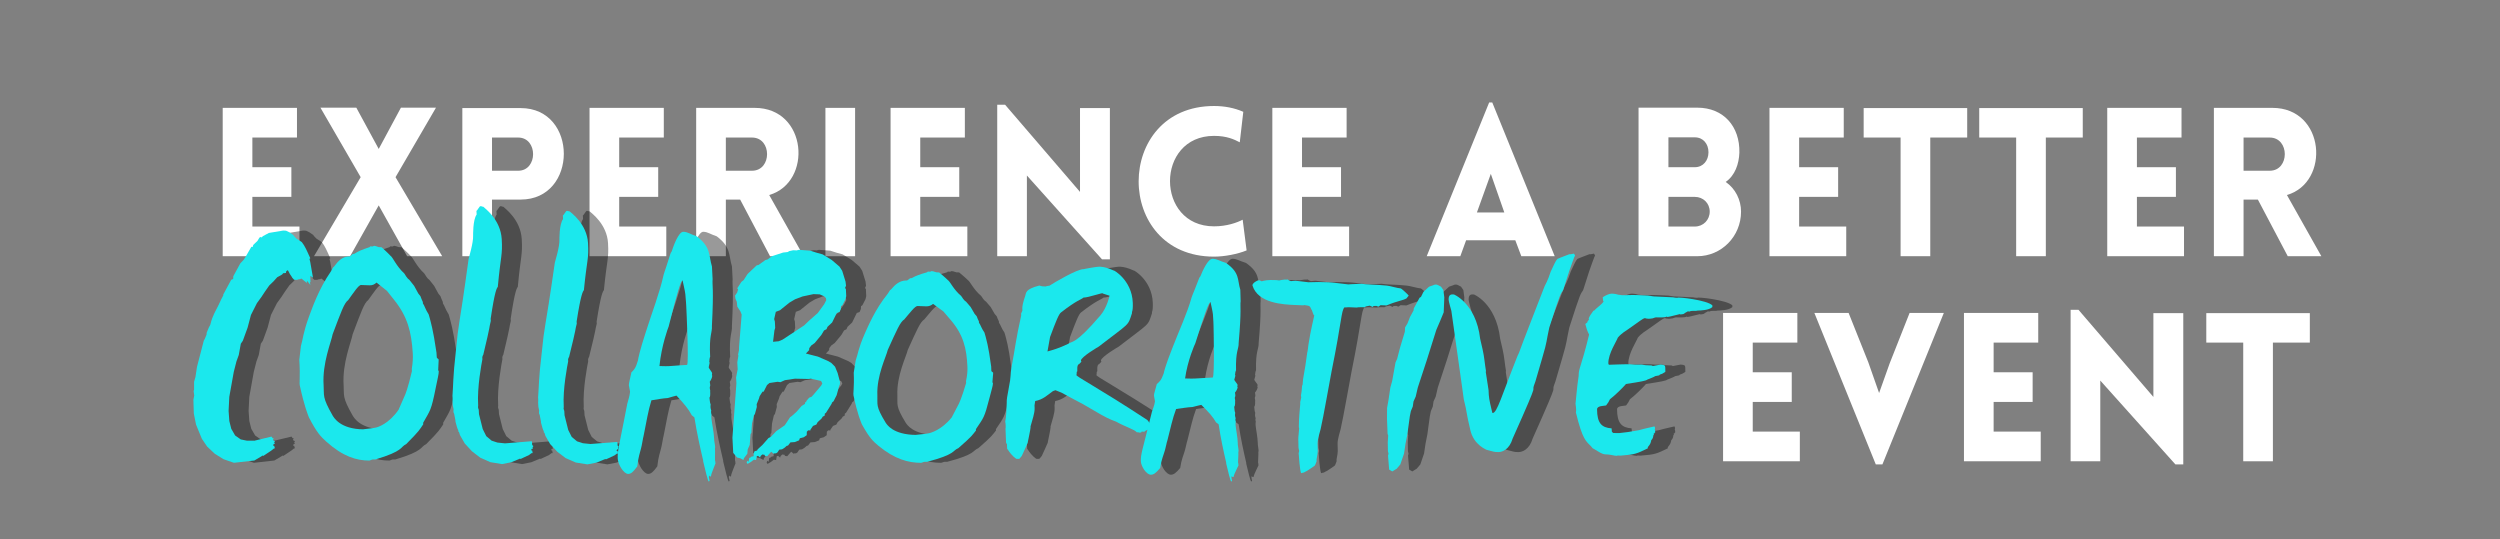 <?xml version="1.0" encoding="utf-8"?>
<!-- Generator: Adobe Illustrator 16.0.0, SVG Export Plug-In . SVG Version: 6.00 Build 0)  -->
<!DOCTYPE svg PUBLIC "-//W3C//DTD SVG 1.1//EN" "http://www.w3.org/Graphics/SVG/1.1/DTD/svg11.dtd">
<svg version="1.1" id="Layer_1" xmlns="http://www.w3.org/2000/svg" xmlns:xlink="http://www.w3.org/1999/xlink" x="0px" y="0px"
	 width="749.775px" height="161.676px" viewBox="0 0 749.775 161.676" enable-background="new 0 0 749.775 161.676"
	 xml:space="preserve">
<rect x="0" y="0" width="749.775" height="161.676" fill="#808080" stroke="none"/>
<g>
	<g>
		<g>
			<path fill="#FFFFFF" d="M66.79,76.843V32.352h22.277v8.898H75.688v8.898h11.698v8.897H75.688v8.898h14.125v8.898H66.79z"/>
			<path fill="#FFFFFF" d="M108.169,53.135L96.098,32.289h10.765l6.72,12.383l6.658-12.383h10.516l-12.134,20.846l14,23.708h-10.516
				l-8.525-15.245l-8.587,15.245H94.169L108.169,53.135z"/>
			<path fill="#FFFFFF" d="M138.66,76.843V32.414h17.485c17.299,0,17.236,27.441,0,27.441h-8.587v16.987H138.66z M155.399,51.206
				c5.974,0,5.974-9.956,0-9.956h-7.84v9.956H155.399z"/>
			<path fill="#FFFFFF" d="M176.805,76.843V32.352h22.277v8.898h-13.378v8.898h11.698v8.897h-11.698v8.898h14.125v8.898H176.805z"/>
			<path fill="#FFFFFF" d="M230.941,76.843l-8.96-16.987h-4.293v16.987h-8.898V32.352h17.547c15.868,0,17.423,22.339,4.356,26.135
				l10.33,18.356H230.941z M217.687,51.206h7.84c6.036,0,6.036-9.956,0-9.956h-7.84V51.206z"/>
			<path fill="#FFFFFF" d="M247.555,76.843V32.352h8.898v44.491H247.555z"/>
			<path fill="#FFFFFF" d="M267.093,76.843V32.352h22.277v8.898h-13.378v8.898h11.698v8.897h-11.698v8.898h14.125v8.898H267.093z"/>
			<path fill="#FFFFFF" d="M307.976,76.843h-8.898V31.418h2.365l22.463,26.135V32.414h8.96v45.362h-2.365l-22.525-25.14V76.843z"/>
			<path fill="#FFFFFF" d="M364.103,40.752c-17.61,0-17.61,27.13,0,27.13c3.858,0,6.907-1.119,8.587-1.99l1.182,9.209
				c-2.738,1.12-6.658,1.866-9.769,1.866c-30.179,0-30.117-45.175,0-45.175c3.111,0,6.098,0.56,8.774,1.742l-1.058,9.146
				C370.139,41.81,367.961,40.752,364.103,40.752z"/>
			<path fill="#FFFFFF" d="M381.588,76.843V32.352h22.276v8.898h-13.378v8.898h11.698v8.897h-11.698v8.898h14.125v8.898H381.588z"/>
			<path fill="#FFFFFF" d="M446.614,30.733h0.933l18.729,46.109h-10.018l-1.805-4.791h-14.748l-1.742,4.791h-10.08L446.614,30.733z
				 M451.156,63.713l-4.045-11.573l-4.169,11.573H451.156z"/>
			<path fill="#FFFFFF" d="M491.417,32.289h17.609c7.902,0,12.818,5.663,12.632,13.503c-0.125,3.36-1.307,6.845-4.107,8.774
				c2.925,1.991,4.605,5.413,4.605,8.897c0,7.468-5.912,13.379-13.13,13.379h-17.609V32.289z M500.377,50.148h5.352h2.551
				c2.552,0,4.107-2.054,4.107-4.48c0-2.489-1.556-4.48-4.107-4.48h-7.902V50.148z M500.377,67.944h5.352h2.551
				c2.552,0,4.48-1.991,4.48-4.48c0-2.488-1.929-4.418-4.48-4.418h-7.902V67.944z"/>
			<path fill="#FFFFFF" d="M530.681,76.843V32.352h22.276v8.898h-13.379v8.898h11.698v8.897h-11.698v8.898h14.125v8.898H530.681z"/>
			<path fill="#FFFFFF" d="M570.007,76.843V41.25h-11.076v-8.836h31.051v8.836h-11.076v35.593H570.007z"/>
			<path fill="#FFFFFF" d="M604.667,76.843V41.25h-11.076v-8.836h31.051v8.836h-11.076v35.593H604.667z"/>
			<path fill="#FFFFFF" d="M631.983,76.843V32.352h22.277v8.898h-13.379v8.898h11.698v8.897h-11.698v8.898h14.125v8.898H631.983z"/>
			<path fill="#FFFFFF" d="M686.12,76.843l-8.96-16.987h-4.294v16.987h-8.898V32.352h17.548c15.867,0,17.423,22.339,4.356,26.135
				l10.329,18.356H686.12z M672.866,51.206h7.841c6.036,0,6.036-9.956,0-9.956h-7.841V51.206z"/>
		</g>
	</g>
</g>
<g>
	<g>
		<g>
			<path fill="#FFFFFF" d="M516.767,138.34V93.849h22.277v8.898h-13.379v8.898h11.699v8.897h-11.699v8.898h14.125v8.898H516.767z"/>
			<path fill="#FFFFFF" d="M562.565,139.273l-18.419-45.425h10.267l5.912,14.81l3.235,9.21l3.173-8.898l5.975-15.121h10.268
				l-18.42,45.425H562.565z"/>
			<path fill="#FFFFFF" d="M589.011,138.34V93.849h22.277v8.898h-13.379v8.898h11.699v8.897h-11.699v8.898h14.125v8.898H589.011z"/>
			<path fill="#FFFFFF" d="M629.894,138.34h-8.898V92.915h2.365l22.463,26.135V93.911h8.961v45.362h-2.365l-22.525-25.14V138.34z"/>
			<path fill="#FFFFFF" d="M672.767,138.34v-35.593H661.69v-8.836h31.051v8.836h-11.076v35.593H672.767z"/>
		</g>
	</g>
</g>
<g opacity="0.4">
	<g>
		<path d="M99.874,83.322l-0.806-0.605l0.046,1.953l-0.178-0.122l0.147,0.924l-1.022-1.302l-0.039,0.688l-1.619-1.325
			c-0.078,0.111-0.249,0.104-0.333,0.102c0.008,0.116-0.078,0.112-0.078,0.112l-0.341-0.013c-0.41,0.215-0.836,0.198-0.836,0.198
			l-0.597-0.022l-0.551-0.599c-0.008-0.115-0.38-0.591-0.761-1.182l-0.294-0.588c-0.093-0.118-0.194-0.354-0.194-0.354l-0.178-0.121
			l-0.085-0.004l-0.395,0.444l0.024,0.349l-0.759,0.085l-0.085-0.004c-0.085-0.003-0.085-0.003-0.155,0.225
			c-0.317,0.334-0.898,0.542-1.633,0.975l-1.106,1.229l-1.274,1.225c-0.857,1.126-1.698,2.485-2.392,3.505l-1.318,1.811
			l-1.791,3.541l-1.008,3.807l-1.423,3.916l-0.614,0.917l-0.612,3.364l-0.709,1.966l-0.796,3.134l-0.73,4.073l-0.608,3.38
			l-0.211,4.208l0.215,3.044l0.588,2.347l1.155,1.998l1.689,1.183l1.8,0.365l2.283,0.018l5.153-1.238l0.286,0.468l0.339,0.003
			l-0.214,0.578l0.616,0.353l-0.23,0.347l0.202,0.466l-0.338-0.002l-0.222,0.463l0.347,0.118l0.217,0.697l-0.33,0.115l-0.72,0.576
			l-2.422,1.615l-0.177-0.118l-2.513,1.502l-6.117,0.679l-3.115-1.066l-2.651-1.654l-2.264-2.13l-1.605-2.363l-1.741-4.254
			l-0.66-3.305l-0.126-4.122l0.246-1.292l-0.177-1.297l0.135-0.469l0.001-2.354l0.408-1.403l0.459-3.047l2.061-7.937l0.23-0.346
			l0.579-1.392l0.043-0.585l0.725-1.737c0.153-0.229,0.307-0.46,0.375-0.692c0.65-2.789,1.657-4.161,2.468-5.889l0.812-1.726
			l0.598-1.146l-0.017-0.234l2.405-4.461l0.58-0.212l0.028-0.814l2.109-3.873l0.95-1.006l0.541-0.791l1.821-3.171l0.427,0.02
			l0.13-0.574l1.277-1.219l0.611-1.015l0.497-0.207l0.016,0.23c0.24-0.219,0.411-0.211,0.411-0.211l-0.093-0.121l1.969-1.064
			l4.292-0.721l0.854,0.04l1.056,0.512l1.072,0.74l0.466,0.597l0.085,0.004c0.008,0.114,0.101,0.234,0.187,0.238
			c0.093,0.119,0.187,0.239,0.365,0.362l0.978,0.619l0.536,0.369l0.093,0.119l0.567,0.83l0.582,1.059l0.497,1.056l0.798,1.755
			l-0.24,0.22l0.232,0.928L99.874,83.322z"/>
	</g>
	<g>
		<path d="M137.518,108.776l-0.106,2.354c0.085,0.002,0.085,0.002,0.177,0.117c0.056,0.898-0.431,2.573-0.875,4.923
			c-1.416,7.062-1.607,6.722-3.811,10.635l0.029,0.452c-1.084,1.566-0.985,1.793-5.115,5.938c-1.886,0.893-0.629,2.033-9.247,4.602
			l-0.76-0.003c-0.253-0.001-0.822,0.338-1.076,0.337c-3.801-0.015-7.847-1.178-12.88-5.685c-1.623-1.508-2.699-2.438-5.227-7.302
			c-0.317-0.927-1.304-3.015-2.784-9.843c0.008,0.115,0.008,0.115,0.093,0.116c-0.254-0.005,0.167-2.534-0.171-7.498l0.482-4.137
			c0.624-2.057,0.591-3.784,2.451-8.904c0.866-2.27,2.847-8.169,6.568-13.521l0.606-1.118c0.163-0.108,0.481-0.438,0.869-0.993
			c1.251-1.659,2.648-2.397,4.183-2.331l0.886-0.759c1.024,0.045,0.141-0.448,5.056-2.048l0.156-0.22l0.769,0.034
			c0.078-0.109,0.249-0.102,0.412-0.207c0.256,0.012,0.69,0.145,1.388,0.402l0.854,0.039c0.634,0.594,1.625,1.43,2.721,2.608
			c0.619,0.365,1.732,3.122,4.08,5.249c0.377,0.578,0.861,1.499,1.572,1.978l1.386,1.742c0.292,0.574,0.676,1.265,1.251,2.297
			l0.646,0.812c0.207,0.569,0.413,1.139,0.704,1.711l0.028,0.451c0.461,0.578,0.703,1.71,1.739,3.317l0.326,1.133
			c0.234,1.018,0.957,3.062,2.005,10.274l0.092,1.461c0.007,0.112,0.099,0.228,0.276,0.344l0.269,0.23
			C137.553,107.991,137.575,108.328,137.518,108.776z M124.276,90.03l-2.22-2.793c-0.718-0.593-1.792-1.426-3.136-2.497
			c-0.56,0.546-1.219,0.86-2.071,0.828l-2.556-0.097c-0.767-0.028-2.228,2.309-3.865,4.529c-1.216,0.87-2.14,3.58-4.667,10.25
			c-0.365,2.165-3.153,8.632-2.705,15.299c0.208,3.104-0.531,3.438,2.727,9.108c0.377,0.579,2.214,4.038,9.236,4.109
			c-0.592-0.006,2.938-0.312,3.686-0.532c0.584-0.108,3.902-1.094,6.84-5.365l1.77-4.046c0.155-0.224,1.034-2.356,2.228-7.526
			l-0.043-0.678c0.309-1.799,0.378-3.375,0.291-4.73C129.387,99.563,128.248,95.019,124.276,90.03z"/>
	</g>
	<g>
		<path d="M165.501,134.574l-0.227,0.44l0.345,0.112l0.13,0.773l-0.338-0.002l-0.728,0.549l-2.546,1.204l-0.176-0.112l-2.636,1.098
			l-2.753,0.545l-3.497-0.569l-3.039-1.351l-2.483-1.912l-2.174-2.361l-1.422-2.475l-0.316-1.011l-0.169-0.002l-0.028-0.447
			c-0.282-0.451-0.507-1.35-0.838-2.586l-0.028-0.447c-0.12-0.562-0.247-1.236-0.373-1.909l-0.197-0.451
			c-0.021-0.337-0.035-0.562,0.029-0.896l-0.24-1.124l-0.077-1.234c0.043-0.671,0.015-1.12,0.008-1.231l-0.028-0.449
			c0.235-3.02,0.145-5.82,0.971-12.962c0.967-10.365,0.827-5.79,3.866-28.092c-0.007-0.111,1.484-4.938,1.354-7.056
			c0.007,0.112-0.117-4.672,1.063-6.276l-0.068-1.114l0.165-0.102c0.157-0.214,0.859-1.285,0.945-1.28l0.428,0.022
			c0.177,0.12,0.349,0.129,0.52,0.139c0.455,0.468,5.175,3.814,5.529,9.689c0.294,4.877-0.303,4.851-1.176,14.331
			c-0.314,0.43-0.87,1.074-2.138,9.567l0.041,0.667c-0.616,2.423,0.106,0.337-2.264,10.158l-0.079,0.108
			c-0.078,0.11-0.149,0.33-0.214,0.663l0.034,0.557c-0.257,1.33-1.6,8.43-1.277,13.674c0.014,0.224,0.027,0.445-0.044,0.667
			l0.119,0.56c0.007,0.112,0.007,0.112,0.092,0.113l0.089,1.45l1.121,4.472l1.061,2.127l1.604,1.351l1.725,0.569l2.296,0.24
			l7.569-0.606l0.507,0.004l0.066,1.104l0.358,0.334l-0.234,0.33l0.11,0.441L165.501,134.574z"/>
	</g>
	<g>
		<path d="M191.111,134.742l-0.229,0.433l0.344,0.11l0.127,0.761l-0.338-0.002l-0.729,0.539l-2.551,1.184l-0.175-0.11l-2.641,1.078
			l-2.755,0.535l-3.495-0.56l-3.033-1.328l-2.475-1.879l-2.164-2.322l-1.411-2.433l-0.312-0.994l-0.169-0.002l-0.026-0.439
			c-0.28-0.444-0.501-1.327-0.827-2.543l-0.026-0.44c-0.117-0.552-0.241-1.215-0.365-1.877l-0.195-0.443
			c-0.02-0.331-0.033-0.552,0.033-0.881l-0.235-1.104l-0.072-1.214c0.045-0.659,0.02-1.101,0.013-1.211l-0.026-0.441
			c0.248-2.969,0.169-5.722,1.025-12.743c1.012-10.189,0.852-5.691,3.987-27.614c-0.006-0.109,1.505-4.853,1.385-6.935
			c0.006,0.11-0.096-4.594,1.091-6.17l-0.063-1.095l0.165-0.1c0.158-0.21,0.865-1.263,0.951-1.259l0.427,0.023
			c0.177,0.118,0.349,0.127,0.52,0.137c0.453,0.461,5.16,3.754,5.489,9.529c0.273,4.794-0.324,4.768-1.239,14.085
			c-0.315,0.423-0.875,1.056-2.179,9.404l0.038,0.655c-0.627,2.382,0.104,0.332-2.308,9.984l-0.079,0.107
			c-0.079,0.107-0.151,0.324-0.217,0.651l0.032,0.548c-0.263,1.307-1.637,8.285-1.336,13.441c0.013,0.219,0.025,0.438-0.047,0.656
			l0.117,0.55c0.007,0.11,0.007,0.11,0.091,0.111l0.083,1.426l1.102,4.396l1.052,2.092l1.598,1.327l1.723,0.561l2.295,0.236
			l7.572-0.595l0.507,0.004l0.061,1.085l0.356,0.328l-0.235,0.325l0.108,0.434L191.111,134.742z"/>
	</g>
	<g>
		<path d="M214.96,70.876c4.348,3.292,3.535,5.692,4.561,9.026l0.199,3.825c-0.156,1.902,0.383,2.455-0.207,13.997
			c0.117,2.233-0.882,2.627-0.531,9.331l-0.08,0.104c-0.074,0.211-0.137,0.636-0.182,1.377c0.09,0.109,0.096,0.216,0.101,0.322
			c0.006,0.106-0.068,0.317-0.136,0.634l-0.137,0.636c0.022,0.425,1.006,1.404,1.028,1.829c-0.068,0.318-0.057,0.53-0.052,0.638
			c0.085,0.002,0.085,0.002,0.09,0.107c-0.051,0.638-0.437,1.373-0.753,1.791c0.113,0.534,0.129,0.854,0.146,1.174
			c-0.079,0.104-0.068,0.317-0.142,0.528c0.017,0.319,0.028,0.532,0.129,0.854c-0.062,0.424,0.174,1.703-0.222,2.229
			c0.119,0.641,0.073,1.385,0.36,2.027c-0.068,0.317-0.051,0.638-0.029,1.062c0.096,0.215,0.113,0.534,0.214,0.855
			c-0.079,0.104-0.073,0.211-0.068,0.318c0.011,0.213,0.022,0.425,0.124,0.746c-0.068,0.318-0.052,0.637-0.024,1.169
			c0.168,1.598,0.708,3.838,0.825,6.072l0.028,0.532c0.113,0.532,0.146,1.172,0.264,1.811c0.005,0.106,0.022,0.426-0.046,0.744
			l0.033,0.638c0.028,0.532-0.052,2.234-0.024,2.767c0.096,0.214,0.112,0.532,0.129,0.852c0.394-0.53-1.353,3.189-1.314,3.936
			c0,0-0.078,0.107-0.163,0.107c-0.169-0.001-0.259-0.108-0.439-0.321l-0.057,0.533l0.225,1.066
			c-0.079,0.105-0.158,0.212-0.242,0.212c-0.253,0-1.125-3.732-1.666-5.974l-0.017-0.32c-0.873-3.738-1.866-8.121-2.629-12.935
			l-0.796-0.65c-0.943-1.83-2.3-3.454-4.544-5.847c0.412-0.207-2.671,0.704-2.671,0.704l-0.085-0.001
			c-1.35,0.083-2.943,0.379-4.79,0.672c-1.009,3.215-1.502,6.549-2.236,10.101l-0.201,0.969c-0.079,0.108-0.066,0.324-0.133,0.647
			l-0.261,1.4c-0.067,0.323-0.127,0.755-0.339,1.51l-0.49,1.834c-0.211,0.756-0.405,1.836-0.574,3.348
			c-1.255,1.729-1.9,2.269-2.744,2.268c-1.351-0.003-3.029-2.828-3.127-4.564c-0.128-2.28,0.583-4.663,1.759-10.829l1.119-5.722
			c0.133-0.647,0.727-2.151,0.818-3.555c-0.115-0.543-0.235-1.193-0.362-1.953c0.103-1.188,0.2-0.969,0.729-3.659l-0.006-0.107
			c0.8-0.848,1.292-1.159,2.003-3.624c0.055-0.537,0.591-3.111,2.335-8.446c1.882-5.961,4.194-11.887,5.354-17.197l0.289-0.952
			c0.147-0.421,0.737-2.108,1.68-5.167c0.068-0.317,0.222-0.631,0.461-0.94c0.511-1.578,2.066-5.983,3.519-5.909
			C212.334,69.573,213.052,70.248,214.96,70.876z M206.532,97.949c-0.152,0.317-2.151,5.726-2.753,11.83l1.867,0.044
			c1.273,0.03,3.378-0.242,6.423-0.382c0.555-0.734-0.195-16.443-0.264-17.726c-0.017-0.32-0.08-1.497-0.272-3.53
			c-0.034-0.642-0.807-3.979-0.807-3.979c-0.006-0.108-0.006-0.108-0.006-0.108C210.209,84.078,209.124,87.665,206.532,97.949z"/>
	</g>
	<g>
		<path d="M249.014,75.183l1.904,0.611l1.813,0.502l2.721,1.681l2.307,1.966l0.826,1.276l1.002,3.242l0.143,1.244l-0.308,0.708
			l0.266,0.218l0.101,2.171l-0.213,0.919l-0.936,1.824l-0.411,0.294l-0.046,0.824L257.8,93.58l-0.837,0.279l-1.396,2.85l-1.383,1.3
			l-0.306,0.716l-0.746,0.391l-0.787,1.325l-2.006,2.431l-0.985,0.7l-0.64,0.813l-0.055,0.624l-0.969,1.015l3.608,0.928l3.032,1.324
			l0.958,0.543l1.158,1.169l0.767,1.881l0.72,2.706l-0.05,0.724l-0.23,0.513l-0.722,2.679L256,120.338l-0.489,0.406l-0.069,0.31
			l-1.731,2.775l-0.33,0.203l-0.055,0.622l-0.578,0.304l-0.313,0.515l-1.215,1.129l-0.389,0.725l-0.995,0.403l-0.791,1.138
			l0.01,0.209l-0.677-0.008l-0.403,0.412l-0.035,1.043l-0.9,0.618l-1.169,0.303l-0.223,0.624l-1.328,0.512l-1.263,0.095
			l-0.714,0.938l-0.417,0.101l-0.566,0.521l-0.819,0.519l-0.84,0.099l-0.55,0.837l-0.492,0.312l-0.258-0.107l-0.328,0.209
			l-0.792-0.635l-1.199,1.36l-0.681-0.109l-0.101-0.315l-0.682-0.11l-0.564,0.523l0.016,0.316l-0.254-0.001l-0.444-0.424
			l-0.417,0.104l-0.194,1.159l-0.682-0.109l-0.812,0.631l-1.065,0.629l-0.27-0.317l0.137-0.635l0.438,0.32l0.194-1.162l0.417-0.103
			l0.074-0.212l0.834-0.207l-0.037-0.738l0.3-0.737l0.75-0.205l0.232-0.421l1.374-1.255l1.839-2.089l0.661-0.31l1.688-1.769
			l2.535-1.755l1.575-2.388l0.572-0.411l1.378-1.235l1.523-1.752l0.986-0.609l0.06-0.521l0.339,0.006l-0.015-0.312l0.882-1.028
			l0.748-0.299l0.643-0.718l2.245-2.659l0.31-0.617l-0.374-0.734l-3.084-0.69l-0.589,0.092l-1.527-0.033l-2.63-0.057l-3.029,0.458
			l-1.326,0.6l-0.854-0.122l-2.439,0.368l-0.732,0.616l-1.002,1.977l-0.339-0.006l-0.863,1.353l-0.217,0.732l-0.678,1.675
			l0.042,0.843l-0.571,2.099l-0.317,0.418l-0.555,2.418l-0.194,2.847l-0.238,0.315l-0.256,3.27l-0.606,1.369l-0.104,1.268
			l-1.028,1.369l-0.142,0.528l-0.957-0.533l-0.94-0.217l-1.169-1.385l-0.235-4.558l1.194-16.285l-0.092-1.798l0.47-2.422
			l-0.108-2.116l0.322-2l-0.101-0.319l0.275-1.26l0.031-1.056l0.78-9.686l-0.389-0.963l-0.921-1.404l-0.161-1.484l-0.384-0.858
			l-0.134-0.956l0.633-0.925l0.292-0.938l-0.272-0.327l1.262-1.953l0.656-0.499l1.183-1.846l2.763-2.612l0.507-0.082l2.055-1.48
			l0.672-0.179l1.314-0.986l3.354-1.096l1.356-0.145l0.498-0.289l1.18-0.255l1.025,0.049l0.673-0.176L249.014,75.183z
			 M246.694,88.911l-2.255,0.852l-1.654,0.98l-2.862,2.299l-1.251,0.479l-0.487,2.184l0.207,0.741l0.094,1.889l-0.219,0.727
			l-0.424,3.446l1.69-0.161l1.164-0.488l6.5-4.285l1.462-1.409l2.609-2.299l1.916-2.628l0.623-1.219l-0.115-0.627l-0.536-0.539
			l-1.303-0.569l-1.875-0.074L246.694,88.911z"/>
	</g>
	<g>
		<path d="M303.795,112.641l-0.17,2.099c0.085,0.002,0.085,0.002,0.174,0.104c0.032,0.802-0.501,2.293-1.011,4.386
			c-1.61,6.294-1.792,5.99-4.103,9.478l0.016,0.403c-1.127,1.396-1.034,1.598-5.277,5.292c-1.911,0.795-0.685,1.813-9.373,4.103
			l-0.76-0.004c-0.253-0.001-0.832,0.302-1.085,0.301c-3.801-0.016-7.816-1.056-12.729-5.088c-1.583-1.349-2.635-2.181-5.033-6.533
			c-0.292-0.829-1.224-2.697-2.522-8.807c0.005,0.103,0.005,0.103,0.09,0.104c-0.254-0.005,0.234-2.266,0.029-6.705l0.593-3.698
			c0.679-1.837,0.693-3.382,2.691-7.953c0.927-2.026,3.068-7.291,6.938-12.058l0.637-0.996c0.166-0.097,0.493-0.39,0.897-0.883
			c1.297-1.477,2.716-2.13,4.251-2.063l0.907-0.674c1.024,0.045,0.153-0.399,5.118-1.804l0.162-0.195l0.769,0.034
			c0.081-0.097,0.251-0.089,0.418-0.183c0.256,0.012,0.687,0.132,1.378,0.366l0.854,0.038c0.619,0.533,1.587,1.284,2.653,2.34
			c0.61,0.329,1.649,2.794,3.941,4.701c0.362,0.518,0.821,1.341,1.52,1.771l1.34,1.56c0.276,0.513,0.642,1.13,1.189,2.053
			l0.625,0.726c0.19,0.509,0.381,1.017,0.657,1.528l0.016,0.402c0.446,0.517,0.657,1.526,1.649,2.964l0.295,1.011
			c0.206,0.908,0.874,2.732,1.725,9.165l0.052,1.303c0.004,0.1,0.093,0.203,0.267,0.307l0.263,0.207
			C303.853,111.941,303.865,112.242,303.795,112.641z M291.055,95.883l-2.146-2.5c-0.703-0.532-1.755-1.279-3.071-2.241
			c-0.575,0.484-1.243,0.763-2.095,0.73l-2.556-0.097c-0.767-0.028-2.292,2.053-3.991,4.029c-1.241,0.772-2.239,3.189-4.947,9.141
			c-0.423,1.934-3.387,7.705-3.117,13.664c0.125,2.775-0.624,3.072,2.483,8.146c0.361,0.519,2.106,3.612,9.128,3.683
			c-0.592-0.006,2.948-0.274,3.701-0.471c0.587-0.096,3.933-0.972,6.988-4.78l1.881-3.607c0.161-0.199,1.098-2.1,2.434-6.709
			l-0.025-0.604c0.358-1.604,0.47-3.01,0.42-4.219C295.911,104.404,294.895,100.347,291.055,95.883z"/>
	</g>
	<g>
		<path d="M351.209,128.438c-0.326,0.384-1.427,0.371-1.997,1.042c-0.423-0.005-0.677-0.008-0.765-0.105l-0.159,0.289
			c-0.251,0.094-0.42,0.092-0.674,0.089c-0.088-0.097-0.172-0.098-0.257-0.099l-0.423-0.005c-0.706-0.882-3.352-1.595-6.199-3.189
			l-1.544-0.606c-1.287-0.507-3.963-2.013-7.856-4.33l-0.519-0.305c-1.812-0.915-3.974-2.136-6.479-3.465l-1.807-0.728l-0.753,0.281
			c-1.733,1.251-2.956,2.516-5.311,2.969l-0.205,1.286l0.03,0.795c0.06,1.589-0.711,3.563-1.228,5.544l0.012,0.298
			c0.015,0.398-0.844,4.465-0.844,4.465l0.004,0.101c-0.704,1.486-0.773,1.884-1.791,3.968l-0.646,0.794
			c-0.081,0.1-0.418,0.098-0.926,0.096c-0.084-0.001-1.294-0.706-2.645-2.812l-0.177-0.2l-0.055-1.399
			c-0.088-0.102-0.177-0.201-0.273-0.502l-0.162-4.099c0.073-0.299,0.061-0.599,0.045-0.999s-0.031-0.8-0.132-1.201
			c0.291-1.194,0.371-3.49,0.457-5.587c-0.004-0.1-0.004-0.1-0.008-0.199c-0.027-0.699,0.176-1.993,0.53-3.783
			c0.993-4.965,0.361-3.783,0.992-7.158c0.988-5.153,1.22-7.936,2.815-15.042l-0.023-0.597c0.078-0.196,0.237-0.488,0.392-0.881
			l-0.027-0.696c-0.027-0.696,0.265-1.977,0.878-3.738c0.307-0.882-0.076-1.989,4.226-3.094c0.26,0.11,0.515,0.122,0.86,0.235
			l1.024,0.044c0.252-0.088,0.589-0.173,1.183-0.245c1.247-0.834,8.339-5.034,10.218-4.945c-0.085-0.004,3.894-0.792,4.919-0.743
			c1.195,0.058,2.487,0.411,4.133,1.172c-0.44-0.411,5.46,2.681,5.691,9.67c0.042,1.261-0.011,2.229-0.248,2.802l0.01,0.291
			c-1.312,4.027-0.506,2.697-10.03,10.076c0.248-0.188-5.326,3.078-5.288,4.158c0.007,0.196,0.095,0.298,0.181,0.3l-0.737,0.766
			c-0.421,0.087-0.57,0.673-0.535,1.656l0.018,0.492c-0.17-0.005-0.244,0.288-0.22,0.977l-0.081,0.097
			c0.021,0.591,5.627,3.266,21.22,13.473c0.869,0.689,1.095,2.434,1.349,2.437c0,0,0,0-0.003-0.097L351.209,128.438z
			 M336.701,88.018c0.41-0.471-4.383,1.283-5.747,1.228c-0.743,0.656-1.933,0.706-6.733,4.452c-0.664,0.469-1.521,2.606-3.299,7.383
			c-0.489,2.851-0.773,4.325-0.773,4.325c1.597-0.448,3.279-0.892,6.201-2.281c1.24-0.945,1.97,0.454,9.645-8.496
			c1.964-2.268,2.778-5.842,2.775-5.939C338.598,88.682,337.561,88.249,336.701,88.018z"/>
	</g>
	<g>
		<path d="M373.669,78.851c4.263,2.957,3.384,5.091,4.319,8.067l0.094,3.409c-0.209,1.694,0.315,2.188-0.592,12.472
			c0.056,1.99-0.954,2.338-0.788,8.313l-0.082,0.093c-0.08,0.188-0.154,0.565-0.221,1.227c0.088,0.098,0.09,0.191,0.093,0.287
			c0.003,0.095-0.077,0.282-0.153,0.564l-0.154,0.566c0.01,0.379,0.968,1.254,0.979,1.633c-0.077,0.283-0.072,0.473-0.069,0.567
			c0.085,0.002,0.085,0.002,0.088,0.097c-0.069,0.567-0.476,1.223-0.804,1.595c0.098,0.476,0.106,0.761,0.114,1.046
			c-0.082,0.093-0.077,0.283-0.157,0.471c0.009,0.285,0.014,0.475,0.107,0.761c-0.074,0.379,0.127,1.52-0.283,1.986
			c0.1,0.571,0.034,1.234,0.304,1.808c-0.077,0.283-0.069,0.568-0.058,0.947c0.09,0.191,0.098,0.477,0.19,0.763
			c-0.082,0.094-0.079,0.188-0.077,0.283c0.006,0.19,0.011,0.379,0.104,0.666c-0.076,0.283-0.068,0.567-0.056,1.042
			c0.124,1.424,0.604,3.422,0.659,5.413l0.014,0.475c0.098,0.475,0.113,1.044,0.213,1.613c0.004,0.096,0.012,0.38-0.065,0.664
			l0.016,0.568c0.014,0.475-0.113,1.991-0.101,2.466c0.09,0.19,0.098,0.475,0.105,0.759c0.41-0.473-1.439,2.843-1.421,3.508
			c0,0-0.081,0.096-0.166,0.096c-0.169,0-0.256-0.096-0.43-0.286l-0.071,0.476l0.195,0.95c-0.081,0.095-0.163,0.189-0.248,0.189
			c-0.253,0-1.023-3.328-1.502-5.326l-0.008-0.286c-0.771-3.334-1.644-7.243-2.275-11.535l-0.778-0.582
			c-0.894-1.633-2.207-3.084-4.387-5.222c0.418-0.185-2.692,0.623-2.692,0.623l-0.085-0.002c-1.353,0.072-2.955,0.333-4.81,0.591
			c-1.096,2.869-1.68,5.845-2.51,9.016l-0.227,0.864c-0.082,0.097-0.075,0.289-0.15,0.577l-0.299,1.251
			c-0.076,0.289-0.147,0.674-0.38,1.348l-0.54,1.638c-0.231,0.675-0.454,1.639-0.665,2.989c-1.301,1.543-1.961,2.025-2.805,2.024
			c-1.351-0.002-2.953-2.527-3.004-4.079c-0.067-2.037,0.708-4.165,2.051-9.673l1.273-5.108c0.151-0.578,0.786-1.921,0.915-3.174
			c-0.101-0.485-0.204-1.066-0.31-1.745c0.135-1.061,0.226-0.865,0.828-3.267l-0.003-0.096c0.824-0.755,1.324-1.032,2.103-3.23
			c0.07-0.48,0.676-2.776,2.565-7.534c2.046-5.312,4.521-10.592,5.827-15.324l0.315-0.848c0.159-0.375,0.796-1.878,1.823-4.602
			c0.077-0.282,0.239-0.562,0.487-0.836c0.555-1.404,2.232-5.325,3.686-5.251C371.075,77.676,371.775,78.28,373.669,78.851z
			 M364.491,102.954c-0.161,0.283-2.309,5.101-3.077,10.547l1.868,0.044c1.273,0.03,3.387-0.208,6.437-0.324
			c0.575-0.653,0.254-14.663,0.221-15.808c-0.008-0.285-0.039-1.334-0.176-3.147c-0.017-0.573-0.699-3.552-0.699-3.552
			c-0.003-0.096-0.003-0.096-0.003-0.096C368.55,90.597,367.366,93.791,364.491,102.954z"/>
	</g>
	<g>
		<path d="M427.83,89.488c-1.181,0.677-2.629,0.705-6.011,2.113l-1.792-0.076c-0.084,0.088-0.505,0.346-0.588,0.434l-0.17-0.007
			c-0.087-0.095-0.258-0.103-0.43-0.201c-0.257-0.011-0.512-0.021-0.937,0.053l-0.25,0.265c-0.259-0.104-0.518-0.297-0.86-0.403
			c-0.255,0.082-0.68,0.155-1.104,0.229l-0.506,0.256c-0.511-0.021-1.109-0.046-1.874,0.014l-0.424,0.074l-2.047-0.084
			c-0.341-0.015-0.683-0.028-1.106,0.047l-0.512-0.021c-0.999,1.068-0.764,3.942-3.902,19.393c-0.533,2.675-2.402,13.5-3.248,17.113
			c-0.155,0.649-0.944,3.06-0.914,4.362l0.046,1.955c0.003,0.094,0.005,0.187,0.007,0.28c0.011,0.465-0.135,1.395-0.362,2.511
			l0.013,0.559c-0.235,0.744-0.478,1.208-0.56,1.302c-0.083,0.093-2.409,1.671-2.493,1.671h-0.085
			c-0.248,0.186-0.582,0.372-0.918,0.465l-0.253-0.001c-0.081,0.093-0.081,0.093-0.166,0.093h-0.168
			c-0.353-0.562-0.726-5.425-0.739-5.986c0.079-0.186,0.075-0.373,0.153-0.653c-0.007-0.281-0.186-0.655-0.192-0.937l-0.064-2.618
			c-0.019-0.748,0.205-1.961,0.257-3.269c-0.087-0.096-0.091-0.282-0.096-0.469c0.022-2.523,0.229-4.483,0.426-6.815l-0.014-0.56
			c0.075-0.373,0.233-0.837,0.304-1.396c-0.002-0.094-0.007-0.281-0.096-0.469c0.149-0.838,0.297-1.769,0.352-2.98l0.16-0.37
			c0.108-2.518,0.524-2.881,1.381-9.571c0.392-1.385-0.118-1.401,2.115-11.192c-0.342-0.014-0.639-1.793-0.895-1.804
			c-0.457-1.321-0.792-1.056-2.16-1.299c-0.083,0.089-0.255,0.082-0.509,0.071l-2.133-0.088c-3.497-0.145-11.256-0.465-12.851-5.908
			c-0.016-0.565,1.323-1.541,2.007-1.51c0.171,0.008,0.429,0.115,0.775,0.319c0.677-0.251,1.95-0.474,3.914-0.382l1.451,0.068
			c0.425-0.073,0.85-0.147,1.443-0.213l0.258,0.012c0.256,0.013,0.427,0.021,0.681-0.061c0.26,0.198,0.606,0.401,1.036,0.516
			c0.34-0.078,0.767-0.058,1.361-0.123l3.849,0.46c2.045-0.091,4.008-0.091,5.972,0.001c1.794,0.084,2.907,0.321,6.071,0.653
			c-0.085-0.004-0.085-0.004-0.085-0.004s1.276-0.124,3.834-0.188c-0.002-0.093,0.855,0.132,2.393,0.204l2.391,0.111
			c0.257,0.013,1.281,0.061,2.991,0.232c0.768,0.036,3.172,0.786,4.11,0.829c0.257,0.013,2.427,2.023,2.43,2.205
			C428.413,88.695,428.246,88.961,427.83,89.488z"/>
	</g>
	<g>
		<path d="M436.97,85.374l1.204,0.599l0.699,1.024l0.292,2.179l-0.183,4.501l-1.064,2.575l-1.146,2.666l-2.903,9.225l-2.657,8.095
			l-0.631,2.713l-0.651,1.441l-0.226,1.541l-0.568,1.354l-0.312,1.542l-0.745,5.453l-0.541,2.729l-0.45,3.005l-1.121,3.278
			l-1.073,1.273l-1.335,0.819l-0.939-0.551l-0.337-4.213l0.159-0.548l-0.185-0.733l-0.053-2.655l0.129-2.104l-0.18-0.459
			l-0.173-4.487l0.02-3.295l0.458-2.553l0.524-3.556l0.555-1.998l0.997-5.544l0.488-1.081l0.871-3.348l1.441-4.781l0.062-1.272
			l0.742-1.246l0.732-1.882l1.072-1.957l0.073-0.633l1.732-3.193l0.422-0.253l0.741-1.508l1.679-1.553l1.78-0.64L436.97,85.374z"/>
	</g>
	<g>
		<path d="M476.63,81.312l-1.826,5.687c-0.842,1.362-0.68,0.405-4.154,11.229l-0.486,2.356c-0.728,3.67,0.013,1.232-3.677,13.808
			c-2.062,5.341,2.59-3.898-6.831,17.138c-0.974,3.276-3.077,4.062-4.261,4.053c-1.438-0.011-1.185-0.098-3.474-0.65l-0.426-0.183
			c0.678,0.185-3.568-1.104-4.57-5.956c-1.266-5.225-0.835-4.769-1.916-9.009c-0.482-3.783,0.003,0.18-3.731-26.554
			c-0.093-0.454-0.812-2.737-0.822-3.367c-0.027-1.714,0.913-1.581,1.597-1.55c-0.516-0.204,6.601,2.269,7.868,13.322l0.727,3.153
			c0.542,2.341,0.657,4.489,1.026,6.554c-0.083,0.087-0.083,0.087-0.082,0.177c0.372,2.331,0.651,4.125,0.84,5.468
			c0.009,0.625,0.028,2.054,0.48,4.027c0.449,1.881,0.633,2.866,0.717,2.868c1.356,0.022,2.729-5.205,7.501-17.158l0.415-0.873
			c0.739-2.189,7.033-18.271,7.698-19.999c0.167-0.344,1.006-1.798,1.834-4.392c0.419-0.77,1.67-3.95,2.27-3.916
			c-0.085-0.005,3.324-1.303,3.324-1.303c0.085,0.005,0.085,0.005,0.257,0.015c0.171,0.009,0.513-0.059,1.11-0.199
			c0.087,0.092,0.173,0.271,0.347,0.543C478.214,76.767,476.963,80.369,476.63,81.312z"/>
	</g>
	<g>
		<path d="M515.035,93.155c-0.597,0.228-1.45-0.149-2.474,0.314c-0.085-0.089-0.256-0.097-0.342-0.1l-0.853,0.473
			c-0.511,0.487-0.597,0.313-1.278,0.454c-0.085-0.003-0.256-0.011-0.427-0.103c0,0.085-0.511,0.148-1.62,0.441l-1.192,0.29
			l-0.768,0.139c-0.085-0.09-0.256-0.097-0.342-0.101c-0.34,0.328-1.876,0.178-2.728,0.228l-0.341-0.015
			c-0.256-0.011-0.938,0.303-1.022,0.3c-4.09,0.689,0.077-1.967-7.654,3.475c-0.085,0.084-1.698,0.972-2.797,2.313
			c-0.335,1.025-2.864,4.747-2.845,7.693c0.002,0.174,0.088,0.35,0.174,0.438l2.719-0.093c0.935-0.058,2.041-0.025,3.485-0.067
			c0.595,0.018,1.105,0.118,1.785,0.139c0.596,0.018,1.275-0.048,1.955-0.027c0.767,0.194,1.361,0.212,2.892,0.257l0.341,0.182
			c1.529-0.296,2.294-0.444,2.294-0.444s0,0-0.085-0.003c0.681,0.021,1.19,0.121,1.446,0.385v0.171
			c0.086,0.089,0.088,0.601,0.091,1.626l-0.934,0.572l-0.679,0.237l-0.254,0.249l-1.188,0.225c-0.084,0.084-0.508,0.329-1.187,0.568
			l-1.188,0.483c-0.339,0.334-1.951,0.637-6.362,1.301c-1.013,1.183-3.627,3.718-4.81,4.558c-0.25,0.601-0.67,1.286-1.175,1.884
			c-0.592,0.161-2.712,0.034-2.703,1.164c0.029,4.085,1.31,5.493,4.358,5.708l0.092,1.04l0.426,0.352l1.777,0.022l2.622-0.313
			l3.299-0.56l1.521-0.409l3.13-0.729l0.086,0.258c0.085,0.087,0.086,0.173,0.086,0.258c-0.084,0.257-0.084,0.427-0.083,0.514
			l0.085,0.086c0.001,0.086,0.001,0.172,0.001,0.172c0,0.171,0.001,0.257,0.086,0.429c-0.169,0.17-0.337,0.339-0.422,0.51
			l-0.085-0.173c0.001,0.172,0.002,0.342,0.087,0.515c-0.424-0.005,0.088,0.687-0.84,1.619v0.172
			c-0.167,0.427,0.003,0.686-1.007,1.877l0.001,0.343c-3.29,1.606-3.795,1.861-8.02,2.178l-1.1-0.007c0,0-0.083,0.085-0.253,0.084
			c-0.253-0.002-0.762-0.091-1.607-0.27c-2.454-0.451-1.518,0.509-5.594-2.039l-0.427-0.527c-1.535-1.582-2.554-1.941-4.57-10.177
			c0.082-0.26,0.08-0.521,0.076-0.872c-0.003-0.35-0.094-1.137-0.184-1.751c0.237-1.917,0.384-4.709,0.946-8.362
			c-0.02-2.357,0.661-2.251,3.131-12.367l-0.26-0.532c-0.347-0.71-0.609-1.591-0.873-2.646c0.254-0.164,0.424-0.331,0.677-0.583
			l-0.002-0.261l0.423-0.419c-0.086-0.09-0.087-0.265-0.088-0.352c0.165-0.602,0.671-1.364,1.431-2.376l0.171,0.007l0.593-0.583
			c0.593-0.582,1.696-1.313,2.288-2.154c-0.172-0.096-0.26-0.533-0.266-1.313c2.466-1.53,3.066-0.983,3.921-0.942
			c0.257,0.099,0.513,0.111,0.77,0.209l0.256,0.012c0.257,0.013,0.77,0.124,0.854,0.128c0.939,0.044,2.562-0.139,4.867-0.029
			l2.989,0.142c0.512,0.11,1.025,0.135,1.623,0.248l5.807,0.274c0.428,0.106,0.854,0.126,1.367,0.15l-0.086-0.004
			c-0.001-0.341,8.967,0.676,10.504,2.267v0.506C518.533,93.055,516.06,93.115,515.035,93.155z"/>
	</g>
</g>
<g>
	<g>
		<path fill="#1BE8ED" d="M93.874,83.322l-0.806-0.605l0.046,1.953l-0.178-0.122l0.147,0.924l-1.022-1.302l-0.039,0.688
			l-1.619-1.325c-0.078,0.111-0.249,0.104-0.333,0.102c0.008,0.116-0.078,0.112-0.078,0.112l-0.341-0.013
			c-0.41,0.215-0.836,0.198-0.836,0.198l-0.597-0.022l-0.551-0.599c-0.008-0.115-0.38-0.591-0.761-1.182l-0.294-0.588
			c-0.093-0.118-0.194-0.354-0.194-0.354l-0.178-0.121l-0.085-0.004l-0.395,0.444l0.024,0.349l-0.759,0.085l-0.085-0.004
			c-0.085-0.003-0.085-0.003-0.155,0.225c-0.317,0.334-0.898,0.542-1.633,0.975l-1.106,1.229l-1.274,1.225
			c-0.857,1.126-1.698,2.485-2.392,3.505l-1.318,1.811l-1.791,3.541l-1.008,3.807l-1.423,3.916l-0.614,0.917l-0.612,3.364
			l-0.709,1.966l-0.796,3.134l-0.73,4.073l-0.608,3.38l-0.211,4.208l0.215,3.044l0.588,2.347l1.155,1.998l1.689,1.183l1.8,0.365
			l2.283,0.018l5.153-1.238l0.286,0.468l0.339,0.003l-0.214,0.578l0.616,0.353l-0.23,0.347l0.202,0.466l-0.338-0.002l-0.222,0.463
			l0.347,0.118l0.217,0.697l-0.33,0.115l-0.72,0.576l-2.422,1.615l-0.177-0.118l-2.513,1.502l-6.117,0.679l-3.115-1.066
			l-2.651-1.654l-2.264-2.13l-1.605-2.363l-1.741-4.254l-0.66-3.305l-0.126-4.122l0.246-1.292l-0.177-1.297l0.135-0.469l0.001-2.354
			l0.408-1.403l0.459-3.047l2.061-7.937l0.23-0.346l0.579-1.392l0.043-0.585l0.725-1.737c0.153-0.229,0.307-0.46,0.375-0.692
			c0.65-2.789,1.657-4.161,2.468-5.889l0.812-1.726l0.598-1.146l-0.017-0.234l2.405-4.461l0.58-0.212l0.028-0.814l2.109-3.873
			l0.95-1.006l0.541-0.791l1.821-3.171l0.427,0.02l0.13-0.574l1.277-1.219l0.611-1.015l0.497-0.207l0.016,0.23
			c0.24-0.219,0.411-0.211,0.411-0.211l-0.093-0.121l1.969-1.064l4.292-0.721l0.854,0.04l1.056,0.512l1.072,0.74l0.466,0.597
			l0.085,0.004c0.008,0.114,0.101,0.234,0.187,0.238c0.093,0.119,0.187,0.239,0.365,0.362l0.978,0.619l0.536,0.369l0.093,0.119
			l0.567,0.83l0.582,1.059l0.497,1.056l0.798,1.755l-0.24,0.22l0.232,0.928L93.874,83.322z"/>
	</g>
	<g>
		<path fill="#1BE8ED" d="M131.518,108.776l-0.106,2.354c0.085,0.002,0.085,0.002,0.177,0.117c0.056,0.898-0.431,2.573-0.875,4.923
			c-1.416,7.062-1.607,6.722-3.811,10.635l0.029,0.452c-1.084,1.566-0.985,1.793-5.115,5.938c-1.886,0.893-0.629,2.033-9.247,4.602
			l-0.76-0.003c-0.253-0.001-0.822,0.338-1.076,0.337c-3.801-0.015-7.847-1.178-12.88-5.685c-1.623-1.508-2.699-2.438-5.227-7.302
			c-0.317-0.927-1.304-3.015-2.784-9.843c0.008,0.115,0.008,0.115,0.093,0.116c-0.254-0.005,0.167-2.534-0.171-7.498l0.482-4.137
			c0.624-2.057,0.591-3.784,2.451-8.904c0.866-2.27,2.847-8.169,6.568-13.521l0.606-1.118c0.163-0.108,0.481-0.438,0.869-0.993
			c1.251-1.659,2.648-2.397,4.183-2.331l0.886-0.759c1.024,0.045,0.141-0.448,5.056-2.048l0.156-0.22l0.769,0.034
			c0.078-0.109,0.249-0.102,0.412-0.207c0.256,0.012,0.69,0.145,1.388,0.402l0.854,0.039c0.634,0.594,1.625,1.43,2.721,2.608
			c0.619,0.365,1.732,3.122,4.08,5.249c0.377,0.578,0.861,1.499,1.572,1.978l1.386,1.742c0.292,0.574,0.676,1.265,1.251,2.297
			l0.646,0.812c0.207,0.569,0.413,1.139,0.704,1.711l0.028,0.451c0.461,0.578,0.703,1.71,1.739,3.317l0.326,1.133
			c0.234,1.018,0.957,3.062,2.005,10.274l0.092,1.461c0.007,0.112,0.099,0.228,0.276,0.344l0.269,0.23
			C131.553,107.991,131.575,108.328,131.518,108.776z M118.276,90.03l-2.22-2.793c-0.718-0.593-1.792-1.426-3.136-2.497
			c-0.56,0.546-1.219,0.86-2.071,0.828l-2.556-0.097c-0.767-0.028-2.228,2.309-3.865,4.529c-1.216,0.87-2.14,3.58-4.667,10.25
			c-0.365,2.165-3.153,8.632-2.705,15.299c0.208,3.104-0.531,3.438,2.727,9.108c0.377,0.579,2.214,4.038,9.236,4.109
			c-0.592-0.006,2.938-0.312,3.686-0.532c0.584-0.108,3.902-1.094,6.84-5.365l1.77-4.046c0.155-0.224,1.034-2.356,2.228-7.526
			l-0.043-0.678c0.309-1.799,0.378-3.375,0.291-4.73C123.387,99.563,122.248,95.019,118.276,90.03z"/>
	</g>
	<g>
		<path fill="#1BE8ED" d="M159.501,134.574l-0.227,0.44l0.345,0.112l0.13,0.773l-0.338-0.002l-0.728,0.549l-2.546,1.204
			l-0.176-0.112l-2.636,1.098l-2.753,0.545l-3.497-0.569l-3.039-1.351l-2.483-1.912l-2.174-2.361l-1.422-2.475l-0.316-1.011
			l-0.169-0.002l-0.028-0.447c-0.282-0.451-0.507-1.35-0.838-2.586l-0.028-0.447c-0.12-0.562-0.247-1.236-0.373-1.909l-0.197-0.451
			c-0.021-0.337-0.035-0.562,0.029-0.896l-0.24-1.124l-0.077-1.234c0.043-0.671,0.015-1.12,0.008-1.231l-0.028-0.449
			c0.235-3.02,0.145-5.82,0.971-12.962c0.967-10.365,0.827-5.79,3.866-28.092c-0.007-0.111,1.484-4.938,1.354-7.056
			c0.007,0.112-0.117-4.672,1.063-6.276l-0.068-1.114l0.165-0.102c0.157-0.214,0.859-1.285,0.945-1.28l0.428,0.022
			c0.177,0.12,0.349,0.129,0.52,0.139c0.455,0.468,5.175,3.814,5.529,9.689c0.294,4.877-0.303,4.851-1.176,14.331
			c-0.314,0.43-0.87,1.074-2.138,9.567l0.041,0.667c-0.616,2.423,0.106,0.337-2.264,10.158l-0.079,0.108
			c-0.078,0.11-0.149,0.33-0.214,0.663l0.034,0.557c-0.257,1.33-1.6,8.43-1.277,13.674c0.014,0.224,0.027,0.445-0.044,0.667
			l0.119,0.56c0.007,0.112,0.007,0.112,0.092,0.113l0.089,1.45l1.121,4.472l1.061,2.127l1.604,1.351l1.725,0.569l2.296,0.24
			l7.569-0.606l0.507,0.004l0.066,1.104l0.358,0.334l-0.234,0.33l0.11,0.441L159.501,134.574z"/>
	</g>
	<g>
		<path fill="#1BE8ED" d="M185.111,134.742l-0.229,0.433l0.344,0.11l0.127,0.761l-0.338-0.002l-0.729,0.539l-2.551,1.184
			l-0.175-0.11l-2.641,1.078l-2.755,0.535l-3.495-0.56l-3.033-1.328l-2.475-1.879l-2.164-2.322l-1.411-2.433l-0.312-0.994
			l-0.169-0.002l-0.026-0.439c-0.28-0.444-0.501-1.327-0.827-2.543l-0.026-0.44c-0.117-0.552-0.241-1.215-0.365-1.877l-0.195-0.443
			c-0.02-0.331-0.033-0.552,0.033-0.881l-0.235-1.104l-0.072-1.214c0.045-0.659,0.02-1.101,0.013-1.211l-0.026-0.441
			c0.248-2.969,0.169-5.722,1.025-12.743c1.012-10.189,0.852-5.691,3.987-27.614c-0.006-0.109,1.505-4.853,1.385-6.935
			c0.006,0.11-0.096-4.594,1.091-6.17l-0.063-1.095l0.165-0.1c0.158-0.21,0.865-1.263,0.951-1.259l0.427,0.023
			c0.177,0.118,0.349,0.127,0.52,0.137c0.453,0.461,5.16,3.754,5.489,9.529c0.273,4.794-0.324,4.768-1.239,14.085
			c-0.315,0.423-0.875,1.056-2.179,9.404l0.038,0.655c-0.627,2.382,0.104,0.332-2.308,9.984l-0.079,0.107
			c-0.079,0.107-0.151,0.324-0.217,0.651l0.032,0.548c-0.263,1.307-1.637,8.285-1.336,13.441c0.013,0.219,0.025,0.438-0.047,0.656
			l0.117,0.55c0.007,0.11,0.007,0.11,0.091,0.111l0.083,1.426l1.102,4.396l1.052,2.092l1.598,1.327l1.723,0.561l2.295,0.236
			l7.572-0.595l0.507,0.004l0.061,1.085l0.356,0.328l-0.235,0.325l0.108,0.434L185.111,134.742z"/>
	</g>
	<g>
		<path fill="#1BE8ED" d="M208.96,70.876c4.348,3.292,3.535,5.692,4.561,9.026l0.199,3.825c-0.156,1.902,0.383,2.455-0.207,13.997
			c0.117,2.233-0.882,2.627-0.531,9.331l-0.08,0.104c-0.074,0.211-0.137,0.636-0.182,1.377c0.09,0.109,0.096,0.216,0.101,0.322
			c0.006,0.106-0.068,0.317-0.136,0.634l-0.137,0.636c0.022,0.425,1.006,1.404,1.028,1.829c-0.068,0.318-0.057,0.53-0.052,0.638
			c0.085,0.002,0.085,0.002,0.09,0.107c-0.051,0.638-0.437,1.373-0.753,1.791c0.113,0.534,0.129,0.854,0.146,1.174
			c-0.079,0.104-0.068,0.317-0.142,0.528c0.017,0.319,0.028,0.532,0.129,0.854c-0.062,0.424,0.174,1.703-0.222,2.229
			c0.119,0.641,0.073,1.385,0.36,2.027c-0.068,0.317-0.051,0.638-0.029,1.062c0.096,0.215,0.113,0.534,0.214,0.855
			c-0.079,0.104-0.073,0.211-0.068,0.318c0.011,0.213,0.022,0.425,0.124,0.746c-0.068,0.318-0.052,0.637-0.024,1.169
			c0.168,1.598,0.708,3.838,0.825,6.072l0.028,0.532c0.113,0.532,0.146,1.172,0.264,1.811c0.005,0.106,0.022,0.426-0.046,0.744
			l0.033,0.638c0.028,0.532-0.052,2.234-0.024,2.767c0.096,0.214,0.112,0.532,0.129,0.852c0.394-0.53-1.353,3.189-1.314,3.936
			c0,0-0.078,0.107-0.163,0.107c-0.169-0.001-0.259-0.108-0.439-0.321l-0.057,0.533l0.225,1.066
			c-0.079,0.105-0.158,0.212-0.242,0.212c-0.253,0-1.125-3.732-1.666-5.974l-0.017-0.32c-0.873-3.738-1.866-8.121-2.629-12.935
			l-0.796-0.65c-0.943-1.83-2.3-3.454-4.544-5.847c0.412-0.207-2.671,0.704-2.671,0.704l-0.085-0.001
			c-1.35,0.083-2.943,0.379-4.79,0.672c-1.009,3.215-1.502,6.549-2.236,10.101l-0.201,0.969c-0.079,0.108-0.066,0.324-0.133,0.647
			l-0.261,1.4c-0.067,0.323-0.127,0.755-0.339,1.51l-0.49,1.834c-0.211,0.756-0.405,1.836-0.574,3.348
			c-1.255,1.729-1.9,2.269-2.744,2.268c-1.351-0.003-3.029-2.828-3.127-4.564c-0.128-2.28,0.583-4.663,1.759-10.829l1.119-5.722
			c0.133-0.647,0.727-2.151,0.818-3.555c-0.115-0.543-0.235-1.193-0.362-1.953c0.103-1.188,0.2-0.969,0.729-3.659l-0.006-0.107
			c0.8-0.848,1.292-1.159,2.003-3.624c0.055-0.537,0.591-3.111,2.335-8.446c1.882-5.961,4.194-11.887,5.354-17.197l0.289-0.952
			c0.147-0.421,0.737-2.108,1.68-5.167c0.068-0.317,0.222-0.631,0.461-0.94c0.511-1.578,2.066-5.983,3.519-5.909
			C206.334,69.573,207.052,70.248,208.96,70.876z M200.532,97.949c-0.152,0.317-2.151,5.726-2.753,11.83l1.867,0.044
			c1.273,0.03,3.378-0.242,6.423-0.382c0.555-0.734-0.195-16.443-0.264-17.726c-0.017-0.32-0.08-1.497-0.272-3.53
			c-0.034-0.642-0.807-3.979-0.807-3.979c-0.006-0.108-0.006-0.108-0.006-0.108C204.209,84.078,203.124,87.665,200.532,97.949z"/>
	</g>
	<g>
		<path fill="#1BE8ED" d="M243.014,75.183l1.904,0.611l1.813,0.502l2.721,1.681l2.307,1.966l0.826,1.276l1.002,3.242l0.143,1.244
			l-0.308,0.708l0.266,0.218l0.101,2.171l-0.213,0.919l-0.936,1.824l-0.411,0.294l-0.046,0.824L251.8,93.58l-0.837,0.279
			l-1.396,2.85l-1.383,1.3l-0.306,0.716l-0.746,0.391l-0.787,1.325l-2.006,2.431l-0.985,0.7l-0.64,0.813l-0.055,0.624l-0.969,1.015
			l3.608,0.928l3.032,1.324l0.958,0.543l1.158,1.169l0.767,1.881l0.72,2.706l-0.05,0.724l-0.23,0.513l-0.722,2.679L250,120.338
			l-0.489,0.406l-0.069,0.31l-1.731,2.775l-0.33,0.203l-0.055,0.622l-0.578,0.304l-0.313,0.515l-1.215,1.129l-0.389,0.725
			l-0.995,0.403l-0.791,1.138l0.01,0.209l-0.677-0.008l-0.403,0.412l-0.035,1.043l-0.9,0.618l-1.168,0.303l-0.224,0.624
			l-1.328,0.512l-1.263,0.095l-0.714,0.938l-0.417,0.101l-0.566,0.521l-0.819,0.519l-0.84,0.099l-0.55,0.837l-0.492,0.312
			l-0.258-0.107l-0.328,0.209l-0.792-0.635l-1.199,1.36l-0.681-0.109l-0.101-0.315l-0.682-0.11l-0.564,0.523l0.016,0.316
			l-0.254-0.001l-0.444-0.424l-0.417,0.104l-0.194,1.159l-0.682-0.109l-0.812,0.631l-1.065,0.629l-0.27-0.317l0.137-0.635
			l0.438,0.32l0.194-1.162l0.417-0.103l0.074-0.212l0.834-0.207l-0.037-0.738l0.3-0.737l0.75-0.205l0.232-0.421l1.374-1.255
			l1.839-2.089l0.661-0.31l1.688-1.769l2.535-1.755l1.575-2.388l0.572-0.411l1.378-1.235l1.523-1.752l0.986-0.609l0.06-0.521
			l0.339,0.006l-0.015-0.312l0.882-1.028l0.748-0.299l0.643-0.718l2.245-2.659l0.31-0.617l-0.374-0.734l-3.084-0.69l-0.589,0.092
			l-1.527-0.033l-2.63-0.057l-3.029,0.458l-1.326,0.6l-0.854-0.122l-2.439,0.368l-0.732,0.616l-1.002,1.977l-0.339-0.006
			l-0.863,1.353l-0.217,0.732l-0.678,1.675l0.042,0.843l-0.571,2.099l-0.317,0.418l-0.555,2.418l-0.194,2.847l-0.238,0.315
			l-0.256,3.27l-0.606,1.369l-0.104,1.268l-1.028,1.369l-0.142,0.528l-0.957-0.533l-0.94-0.217l-1.169-1.385l-0.235-4.558
			l1.194-16.285l-0.092-1.798l0.47-2.422l-0.108-2.116l0.322-2l-0.101-0.319l0.275-1.26l0.031-1.056l0.78-9.686l-0.389-0.963
			l-0.921-1.404l-0.161-1.484l-0.384-0.858l-0.134-0.956l0.633-0.925l0.292-0.938l-0.272-0.327l1.262-1.953l0.656-0.499l1.183-1.846
			l2.763-2.612l0.507-0.082l2.055-1.48l0.672-0.179l1.314-0.986l3.354-1.096l1.356-0.145l0.498-0.289l1.18-0.255l1.025,0.049
			l0.673-0.176L243.014,75.183z M240.694,88.911l-2.255,0.852l-1.654,0.98l-2.862,2.299l-1.251,0.479l-0.487,2.184l0.207,0.741
			l0.094,1.889l-0.219,0.727l-0.424,3.446l1.69-0.161l1.164-0.488l6.5-4.285l1.462-1.409l2.609-2.299l1.916-2.628l0.623-1.219
			l-0.115-0.627l-0.536-0.539l-1.303-0.569l-1.875-0.074L240.694,88.911z"/>
	</g>
	<g>
		<path fill="#1BE8ED" d="M297.795,112.641l-0.17,2.099c0.085,0.002,0.085,0.002,0.174,0.104c0.032,0.802-0.501,2.293-1.011,4.386
			c-1.61,6.294-1.792,5.99-4.103,9.478l0.016,0.403c-1.127,1.396-1.034,1.598-5.277,5.292c-1.911,0.795-0.685,1.813-9.373,4.103
			l-0.76-0.004c-0.253-0.001-0.832,0.302-1.085,0.301c-3.801-0.016-7.816-1.056-12.729-5.088c-1.583-1.349-2.635-2.181-5.033-6.533
			c-0.292-0.829-1.224-2.697-2.522-8.807c0.005,0.103,0.005,0.103,0.09,0.104c-0.254-0.005,0.234-2.266,0.029-6.705l0.593-3.698
			c0.679-1.837,0.693-3.382,2.691-7.953c0.927-2.026,3.068-7.291,6.938-12.058l0.637-0.996c0.166-0.097,0.493-0.39,0.897-0.883
			c1.297-1.477,2.716-2.13,4.251-2.063l0.907-0.674c1.024,0.045,0.153-0.399,5.118-1.804l0.162-0.195l0.769,0.034
			c0.081-0.097,0.251-0.089,0.418-0.183c0.256,0.012,0.687,0.132,1.378,0.366l0.854,0.038c0.619,0.533,1.587,1.284,2.653,2.34
			c0.61,0.329,1.649,2.794,3.941,4.701c0.362,0.518,0.821,1.341,1.52,1.771l1.34,1.56c0.276,0.513,0.642,1.13,1.189,2.053
			l0.625,0.726c0.19,0.509,0.381,1.017,0.657,1.528l0.016,0.402c0.446,0.517,0.657,1.526,1.649,2.964l0.295,1.011
			c0.206,0.908,0.874,2.732,1.725,9.165l0.052,1.303c0.004,0.1,0.093,0.203,0.267,0.307l0.263,0.207
			C297.853,111.941,297.865,112.242,297.795,112.641z M285.055,95.883l-2.146-2.5c-0.703-0.532-1.755-1.279-3.071-2.241
			c-0.575,0.484-1.243,0.763-2.095,0.73l-2.556-0.097c-0.767-0.028-2.292,2.053-3.991,4.029c-1.241,0.772-2.239,3.189-4.947,9.141
			c-0.423,1.934-3.387,7.705-3.117,13.664c0.125,2.775-0.624,3.072,2.483,8.146c0.361,0.519,2.106,3.612,9.128,3.683
			c-0.592-0.006,2.948-0.274,3.701-0.471c0.587-0.096,3.933-0.972,6.988-4.78l1.881-3.607c0.161-0.199,1.098-2.1,2.434-6.709
			l-0.025-0.604c0.358-1.604,0.47-3.01,0.42-4.219C289.911,104.404,288.895,100.347,285.055,95.883z"/>
	</g>
	<g>
		<path fill="#1BE8ED" d="M345.209,128.438c-0.326,0.384-1.427,0.371-1.997,1.042c-0.423-0.005-0.677-0.008-0.765-0.105
			l-0.159,0.289c-0.251,0.094-0.42,0.092-0.674,0.089c-0.088-0.097-0.172-0.098-0.257-0.099l-0.423-0.005
			c-0.706-0.882-3.352-1.595-6.199-3.189l-1.544-0.606c-1.287-0.507-3.963-2.013-7.856-4.33l-0.519-0.305
			c-1.812-0.915-3.974-2.136-6.479-3.465l-1.807-0.728l-0.753,0.281c-1.733,1.251-2.956,2.516-5.311,2.969l-0.205,1.286l0.03,0.795
			c0.06,1.589-0.711,3.563-1.228,5.544l0.012,0.298c0.015,0.398-0.844,4.465-0.844,4.465l0.004,0.101
			c-0.704,1.486-0.773,1.884-1.791,3.968l-0.646,0.794c-0.081,0.1-0.418,0.098-0.926,0.096c-0.084-0.001-1.294-0.706-2.645-2.812
			l-0.177-0.2l-0.055-1.399c-0.088-0.102-0.177-0.201-0.273-0.502l-0.162-4.099c0.073-0.299,0.061-0.599,0.045-0.999
			s-0.031-0.8-0.132-1.201c0.291-1.194,0.371-3.49,0.457-5.587c-0.004-0.1-0.004-0.1-0.008-0.199
			c-0.027-0.699,0.176-1.993,0.53-3.783c0.993-4.965,0.361-3.783,0.992-7.158c0.988-5.153,1.22-7.936,2.815-15.042l-0.023-0.597
			c0.078-0.196,0.237-0.488,0.392-0.881l-0.027-0.696c-0.027-0.696,0.265-1.977,0.878-3.738c0.307-0.882-0.076-1.989,4.226-3.094
			c0.26,0.11,0.515,0.122,0.86,0.235l1.024,0.044c0.252-0.088,0.589-0.173,1.183-0.245c1.247-0.834,8.339-5.034,10.218-4.945
			c-0.085-0.004,3.894-0.792,4.919-0.743c1.195,0.058,2.487,0.411,4.133,1.172c-0.44-0.411,5.46,2.681,5.691,9.67
			c0.042,1.261-0.011,2.229-0.248,2.802l0.01,0.291c-1.312,4.027-0.506,2.697-10.03,10.076c0.248-0.188-5.326,3.078-5.288,4.158
			c0.007,0.196,0.095,0.298,0.181,0.3l-0.737,0.766c-0.421,0.087-0.57,0.673-0.535,1.656l0.018,0.492
			c-0.17-0.005-0.244,0.288-0.22,0.977l-0.081,0.097c0.021,0.591,5.627,3.266,21.22,13.473c0.869,0.689,1.095,2.434,1.349,2.437
			c0,0,0,0-0.003-0.097L345.209,128.438z M330.701,88.018c0.41-0.471-4.383,1.283-5.747,1.228c-0.743,0.656-1.933,0.706-6.733,4.452
			c-0.664,0.469-1.521,2.606-3.299,7.383c-0.489,2.851-0.773,4.325-0.773,4.325c1.597-0.448,3.279-0.892,6.201-2.281
			c1.24-0.945,1.97,0.454,9.645-8.496c1.964-2.268,2.778-5.842,2.775-5.939C332.598,88.682,331.561,88.249,330.701,88.018z"/>
	</g>
	<g>
		<path fill="#1BE8ED" d="M367.669,78.851c4.263,2.957,3.384,5.091,4.319,8.067l0.094,3.409c-0.209,1.694,0.315,2.188-0.592,12.472
			c0.055,1.99-0.955,2.338-0.788,8.313l-0.083,0.093c-0.08,0.188-0.154,0.565-0.22,1.227c0.087,0.098,0.09,0.191,0.093,0.287
			c0.002,0.095-0.077,0.282-0.154,0.564l-0.154,0.566c0.01,0.379,0.968,1.254,0.979,1.633c-0.077,0.283-0.072,0.473-0.069,0.567
			c0.085,0.002,0.085,0.002,0.088,0.097c-0.069,0.567-0.475,1.223-0.804,1.595c0.098,0.476,0.106,0.761,0.114,1.046
			c-0.082,0.093-0.077,0.283-0.157,0.471c0.008,0.285,0.014,0.475,0.106,0.761c-0.074,0.379,0.127,1.52-0.283,1.986
			c0.101,0.571,0.035,1.234,0.304,1.808c-0.077,0.283-0.069,0.568-0.058,0.947c0.09,0.191,0.098,0.477,0.191,0.763
			c-0.082,0.094-0.08,0.188-0.077,0.283c0.005,0.19,0.011,0.379,0.104,0.666c-0.077,0.283-0.069,0.567-0.056,1.042
			c0.125,1.424,0.604,3.422,0.659,5.413l0.013,0.475c0.098,0.475,0.114,1.044,0.214,1.613c0.003,0.096,0.011,0.38-0.066,0.664
			l0.016,0.568c0.014,0.475-0.113,1.991-0.1,2.466c0.09,0.19,0.098,0.475,0.105,0.759c0.409-0.473-1.44,2.843-1.421,3.508
			c0,0-0.082,0.096-0.166,0.096c-0.169,0-0.256-0.096-0.43-0.286l-0.071,0.476l0.196,0.95c-0.082,0.095-0.164,0.189-0.248,0.189
			c-0.253,0-1.023-3.328-1.502-5.326l-0.008-0.286c-0.771-3.334-1.644-7.243-2.275-11.535l-0.778-0.582
			c-0.894-1.633-2.207-3.084-4.387-5.222c0.418-0.185-2.692,0.623-2.692,0.623l-0.085-0.002c-1.353,0.072-2.955,0.333-4.81,0.591
			c-1.096,2.869-1.68,5.845-2.51,9.016l-0.227,0.864c-0.082,0.097-0.075,0.289-0.15,0.577l-0.299,1.251
			c-0.076,0.289-0.147,0.674-0.38,1.348l-0.54,1.638c-0.231,0.675-0.454,1.639-0.665,2.989c-1.301,1.543-1.961,2.025-2.805,2.024
			c-1.351-0.002-2.953-2.527-3.004-4.079c-0.067-2.037,0.708-4.165,2.051-9.673l1.273-5.108c0.151-0.578,0.786-1.921,0.915-3.174
			c-0.101-0.485-0.204-1.066-0.31-1.745c0.135-1.061,0.226-0.865,0.828-3.267l-0.003-0.096c0.824-0.755,1.324-1.032,2.103-3.23
			c0.07-0.48,0.676-2.776,2.565-7.534c2.046-5.312,4.521-10.592,5.827-15.324l0.315-0.848c0.159-0.375,0.796-1.878,1.823-4.602
			c0.077-0.282,0.239-0.562,0.487-0.836c0.555-1.404,2.232-5.325,3.686-5.251C365.075,77.676,365.775,78.28,367.669,78.851z
			 M358.491,102.954c-0.161,0.283-2.309,5.101-3.077,10.547l1.868,0.044c1.273,0.03,3.387-0.208,6.437-0.324
			c0.575-0.653,0.254-14.663,0.221-15.808c-0.008-0.285-0.039-1.334-0.176-3.147c-0.017-0.573-0.699-3.552-0.699-3.552
			c-0.003-0.096-0.003-0.096-0.003-0.096C362.55,90.597,361.366,93.791,358.491,102.954z"/>
	</g>
	<g>
		<path fill="#1BE8ED" d="M421.83,89.488c-1.181,0.677-2.629,0.705-6.011,2.113l-1.792-0.076c-0.084,0.088-0.505,0.346-0.588,0.434
			l-0.17-0.007c-0.087-0.095-0.258-0.103-0.43-0.201c-0.257-0.011-0.512-0.021-0.937,0.053l-0.25,0.265
			c-0.259-0.104-0.518-0.297-0.86-0.403c-0.255,0.082-0.68,0.155-1.104,0.229l-0.506,0.256c-0.511-0.021-1.109-0.046-1.874,0.014
			l-0.424,0.074l-2.047-0.084c-0.341-0.015-0.683-0.028-1.106,0.047l-0.512-0.021c-0.999,1.068-0.764,3.942-3.902,19.393
			c-0.533,2.675-2.402,13.5-3.248,17.113c-0.155,0.649-0.944,3.06-0.914,4.362l0.046,1.955c0.003,0.094,0.005,0.187,0.007,0.28
			c0.011,0.465-0.135,1.395-0.362,2.511l0.013,0.559c-0.235,0.744-0.478,1.208-0.56,1.302c-0.083,0.093-2.409,1.671-2.493,1.671
			h-0.085c-0.248,0.186-0.582,0.372-0.918,0.465l-0.253-0.001c-0.081,0.093-0.081,0.093-0.166,0.093h-0.168
			c-0.353-0.562-0.726-5.425-0.739-5.986c0.079-0.186,0.075-0.373,0.153-0.653c-0.007-0.281-0.186-0.655-0.192-0.937l-0.064-2.618
			c-0.019-0.748,0.205-1.961,0.257-3.269c-0.087-0.096-0.091-0.282-0.096-0.469c0.022-2.523,0.229-4.483,0.426-6.815l-0.014-0.56
			c0.075-0.373,0.233-0.837,0.304-1.396c-0.002-0.094-0.007-0.281-0.096-0.469c0.149-0.838,0.297-1.769,0.352-2.98l0.16-0.37
			c0.108-2.518,0.524-2.881,1.381-9.571c0.392-1.385-0.118-1.401,2.115-11.192c-0.342-0.014-0.639-1.793-0.895-1.804
			c-0.457-1.321-0.792-1.056-2.16-1.299c-0.083,0.089-0.255,0.082-0.509,0.071l-2.133-0.088c-3.497-0.145-11.256-0.465-12.851-5.908
			c-0.016-0.565,1.323-1.541,2.007-1.51c0.171,0.008,0.429,0.115,0.775,0.319c0.677-0.251,1.949-0.474,3.913-0.382l1.451,0.068
			c0.426-0.073,0.85-0.147,1.445-0.213l0.257,0.012c0.256,0.013,0.427,0.021,0.681-0.061c0.26,0.198,0.606,0.401,1.036,0.516
			c0.34-0.078,0.767-0.058,1.361-0.123l3.849,0.46c2.045-0.091,4.008-0.091,5.972,0.001c1.794,0.084,2.907,0.321,6.071,0.653
			c-0.085-0.004-0.085-0.004-0.085-0.004s1.276-0.124,3.834-0.188c-0.002-0.093,0.855,0.132,2.393,0.204l2.391,0.111
			c0.257,0.013,1.281,0.061,2.991,0.232c0.768,0.036,3.172,0.786,4.11,0.829c0.257,0.013,2.427,2.023,2.43,2.205
			C422.413,88.695,422.246,88.961,421.83,89.488z"/>
	</g>
	<g>
		<path fill="#1BE8ED" d="M430.97,85.374l1.204,0.599l0.699,1.024l0.292,2.179l-0.183,4.501l-1.064,2.575l-1.146,2.666l-2.903,9.225
			l-2.657,8.095l-0.631,2.713l-0.651,1.441l-0.226,1.541l-0.568,1.354l-0.312,1.542l-0.745,5.453l-0.541,2.729l-0.45,3.005
			l-1.121,3.278l-1.073,1.273l-1.335,0.819l-0.939-0.551l-0.337-4.213l0.159-0.548l-0.185-0.733l-0.053-2.655l0.129-2.104
			l-0.18-0.459l-0.173-4.487l0.02-3.295l0.458-2.553l0.524-3.556l0.555-1.998l0.997-5.544l0.488-1.081l0.871-3.348l1.441-4.781
			l0.062-1.272l0.742-1.246l0.732-1.882l1.072-1.957l0.073-0.633l1.732-3.193l0.422-0.253l0.741-1.508l1.679-1.553l1.78-0.64
			L430.97,85.374z"/>
	</g>
	<g>
		<path fill="#1BE8ED" d="M470.63,81.312l-1.826,5.687c-0.842,1.362-0.68,0.405-4.154,11.229l-0.486,2.356
			c-0.728,3.67,0.013,1.232-3.677,13.808c-2.062,5.341,2.59-3.898-6.831,17.138c-0.974,3.276-3.077,4.062-4.261,4.053
			c-1.438-0.011-1.185-0.098-3.474-0.65l-0.426-0.183c0.678,0.185-3.568-1.104-4.57-5.956c-1.266-5.225-0.835-4.769-1.916-9.009
			c-0.482-3.783,0.003,0.18-3.731-26.554c-0.093-0.454-0.812-2.737-0.822-3.367c-0.027-1.714,0.913-1.581,1.597-1.55
			c-0.516-0.204,6.601,2.269,7.868,13.322l0.727,3.153c0.542,2.341,0.657,4.489,1.026,6.554c-0.083,0.087-0.083,0.087-0.082,0.177
			c0.372,2.331,0.651,4.125,0.84,5.468c0.009,0.625,0.028,2.054,0.48,4.027c0.449,1.881,0.633,2.866,0.717,2.868
			c1.356,0.022,2.729-5.205,7.501-17.158l0.415-0.873c0.739-2.189,7.033-18.271,7.698-19.999c0.167-0.344,1.006-1.798,1.834-4.392
			c0.419-0.77,1.67-3.95,2.27-3.916c-0.085-0.005,3.324-1.303,3.324-1.303c0.085,0.005,0.085,0.005,0.257,0.015
			c0.171,0.009,0.513-0.059,1.11-0.199c0.087,0.092,0.173,0.271,0.347,0.543C472.214,76.767,470.963,80.369,470.63,81.312z"/>
	</g>
	<g>
		<path fill="#1BE8ED" d="M509.035,93.155c-0.597,0.228-1.45-0.149-2.474,0.314c-0.085-0.089-0.256-0.097-0.342-0.1l-0.853,0.473
			c-0.511,0.487-0.597,0.313-1.278,0.454c-0.085-0.003-0.256-0.011-0.427-0.103c0,0.085-0.511,0.148-1.62,0.441l-1.192,0.29
			l-0.768,0.139c-0.085-0.09-0.256-0.097-0.342-0.101c-0.34,0.328-1.876,0.178-2.729,0.228l-0.34-0.015
			c-0.256-0.011-0.938,0.303-1.022,0.3c-4.09,0.689,0.077-1.967-7.654,3.475c-0.085,0.084-1.698,0.972-2.797,2.313
			c-0.335,1.025-2.864,4.747-2.845,7.693c0.002,0.174,0.088,0.35,0.174,0.438l2.719-0.093c0.935-0.058,2.041-0.025,3.485-0.067
			c0.595,0.018,1.105,0.118,1.785,0.139c0.596,0.018,1.275-0.048,1.955-0.027c0.767,0.194,1.361,0.212,2.892,0.257l0.341,0.182
			c1.529-0.296,2.294-0.444,2.294-0.444s0,0-0.085-0.003c0.681,0.021,1.19,0.121,1.446,0.385v0.171
			c0.086,0.089,0.088,0.601,0.091,1.626l-0.934,0.572l-0.679,0.237l-0.254,0.249l-1.188,0.225c-0.084,0.084-0.508,0.329-1.187,0.568
			l-1.188,0.483c-0.339,0.334-1.951,0.637-6.362,1.301c-1.013,1.183-3.627,3.718-4.81,4.558c-0.25,0.601-0.67,1.286-1.175,1.884
			c-0.592,0.161-2.712,0.034-2.703,1.164c0.029,4.085,1.31,5.493,4.358,5.708l0.092,1.04l0.426,0.352l1.777,0.022l2.622-0.313
			l3.299-0.56l1.521-0.409l3.13-0.729l0.086,0.258c0.085,0.087,0.086,0.173,0.086,0.258c-0.084,0.257-0.084,0.427-0.083,0.514
			l0.085,0.086c0.001,0.086,0.001,0.172,0.001,0.172c0,0.171,0.001,0.257,0.086,0.429c-0.169,0.17-0.337,0.339-0.422,0.51
			l-0.085-0.173c0.001,0.172,0.002,0.342,0.087,0.515c-0.424-0.005,0.088,0.687-0.84,1.619v0.172
			c-0.167,0.427,0.003,0.686-1.007,1.877l0.001,0.343c-3.29,1.606-3.795,1.861-8.02,2.178l-1.1-0.007c0,0-0.083,0.085-0.253,0.084
			c-0.253-0.002-0.762-0.091-1.607-0.27c-2.454-0.451-1.518,0.509-5.594-2.039l-0.427-0.527c-1.535-1.582-2.554-1.941-4.57-10.177
			c0.082-0.26,0.08-0.521,0.076-0.872c-0.003-0.35-0.094-1.137-0.184-1.751c0.237-1.917,0.384-4.709,0.946-8.362
			c-0.02-2.357,0.661-2.251,3.131-12.367l-0.26-0.532c-0.347-0.71-0.609-1.591-0.873-2.646c0.254-0.164,0.424-0.331,0.677-0.583
			l-0.002-0.261l0.423-0.419c-0.086-0.09-0.087-0.265-0.088-0.352c0.165-0.602,0.671-1.364,1.431-2.376l0.171,0.007l0.593-0.583
			c0.593-0.582,1.696-1.313,2.288-2.154c-0.172-0.096-0.26-0.533-0.266-1.313c2.466-1.53,3.066-0.983,3.921-0.942
			c0.257,0.099,0.513,0.111,0.77,0.209l0.256,0.012c0.257,0.013,0.77,0.124,0.854,0.128c0.939,0.044,2.562-0.139,4.867-0.029
			l2.989,0.142c0.512,0.11,1.025,0.135,1.623,0.248l5.807,0.274c0.428,0.106,0.854,0.126,1.367,0.15l-0.086-0.004
			c-0.001-0.341,8.967,0.676,10.504,2.267v0.506C512.533,93.055,510.06,93.115,509.035,93.155z"/>
	</g>
</g>
</svg>
